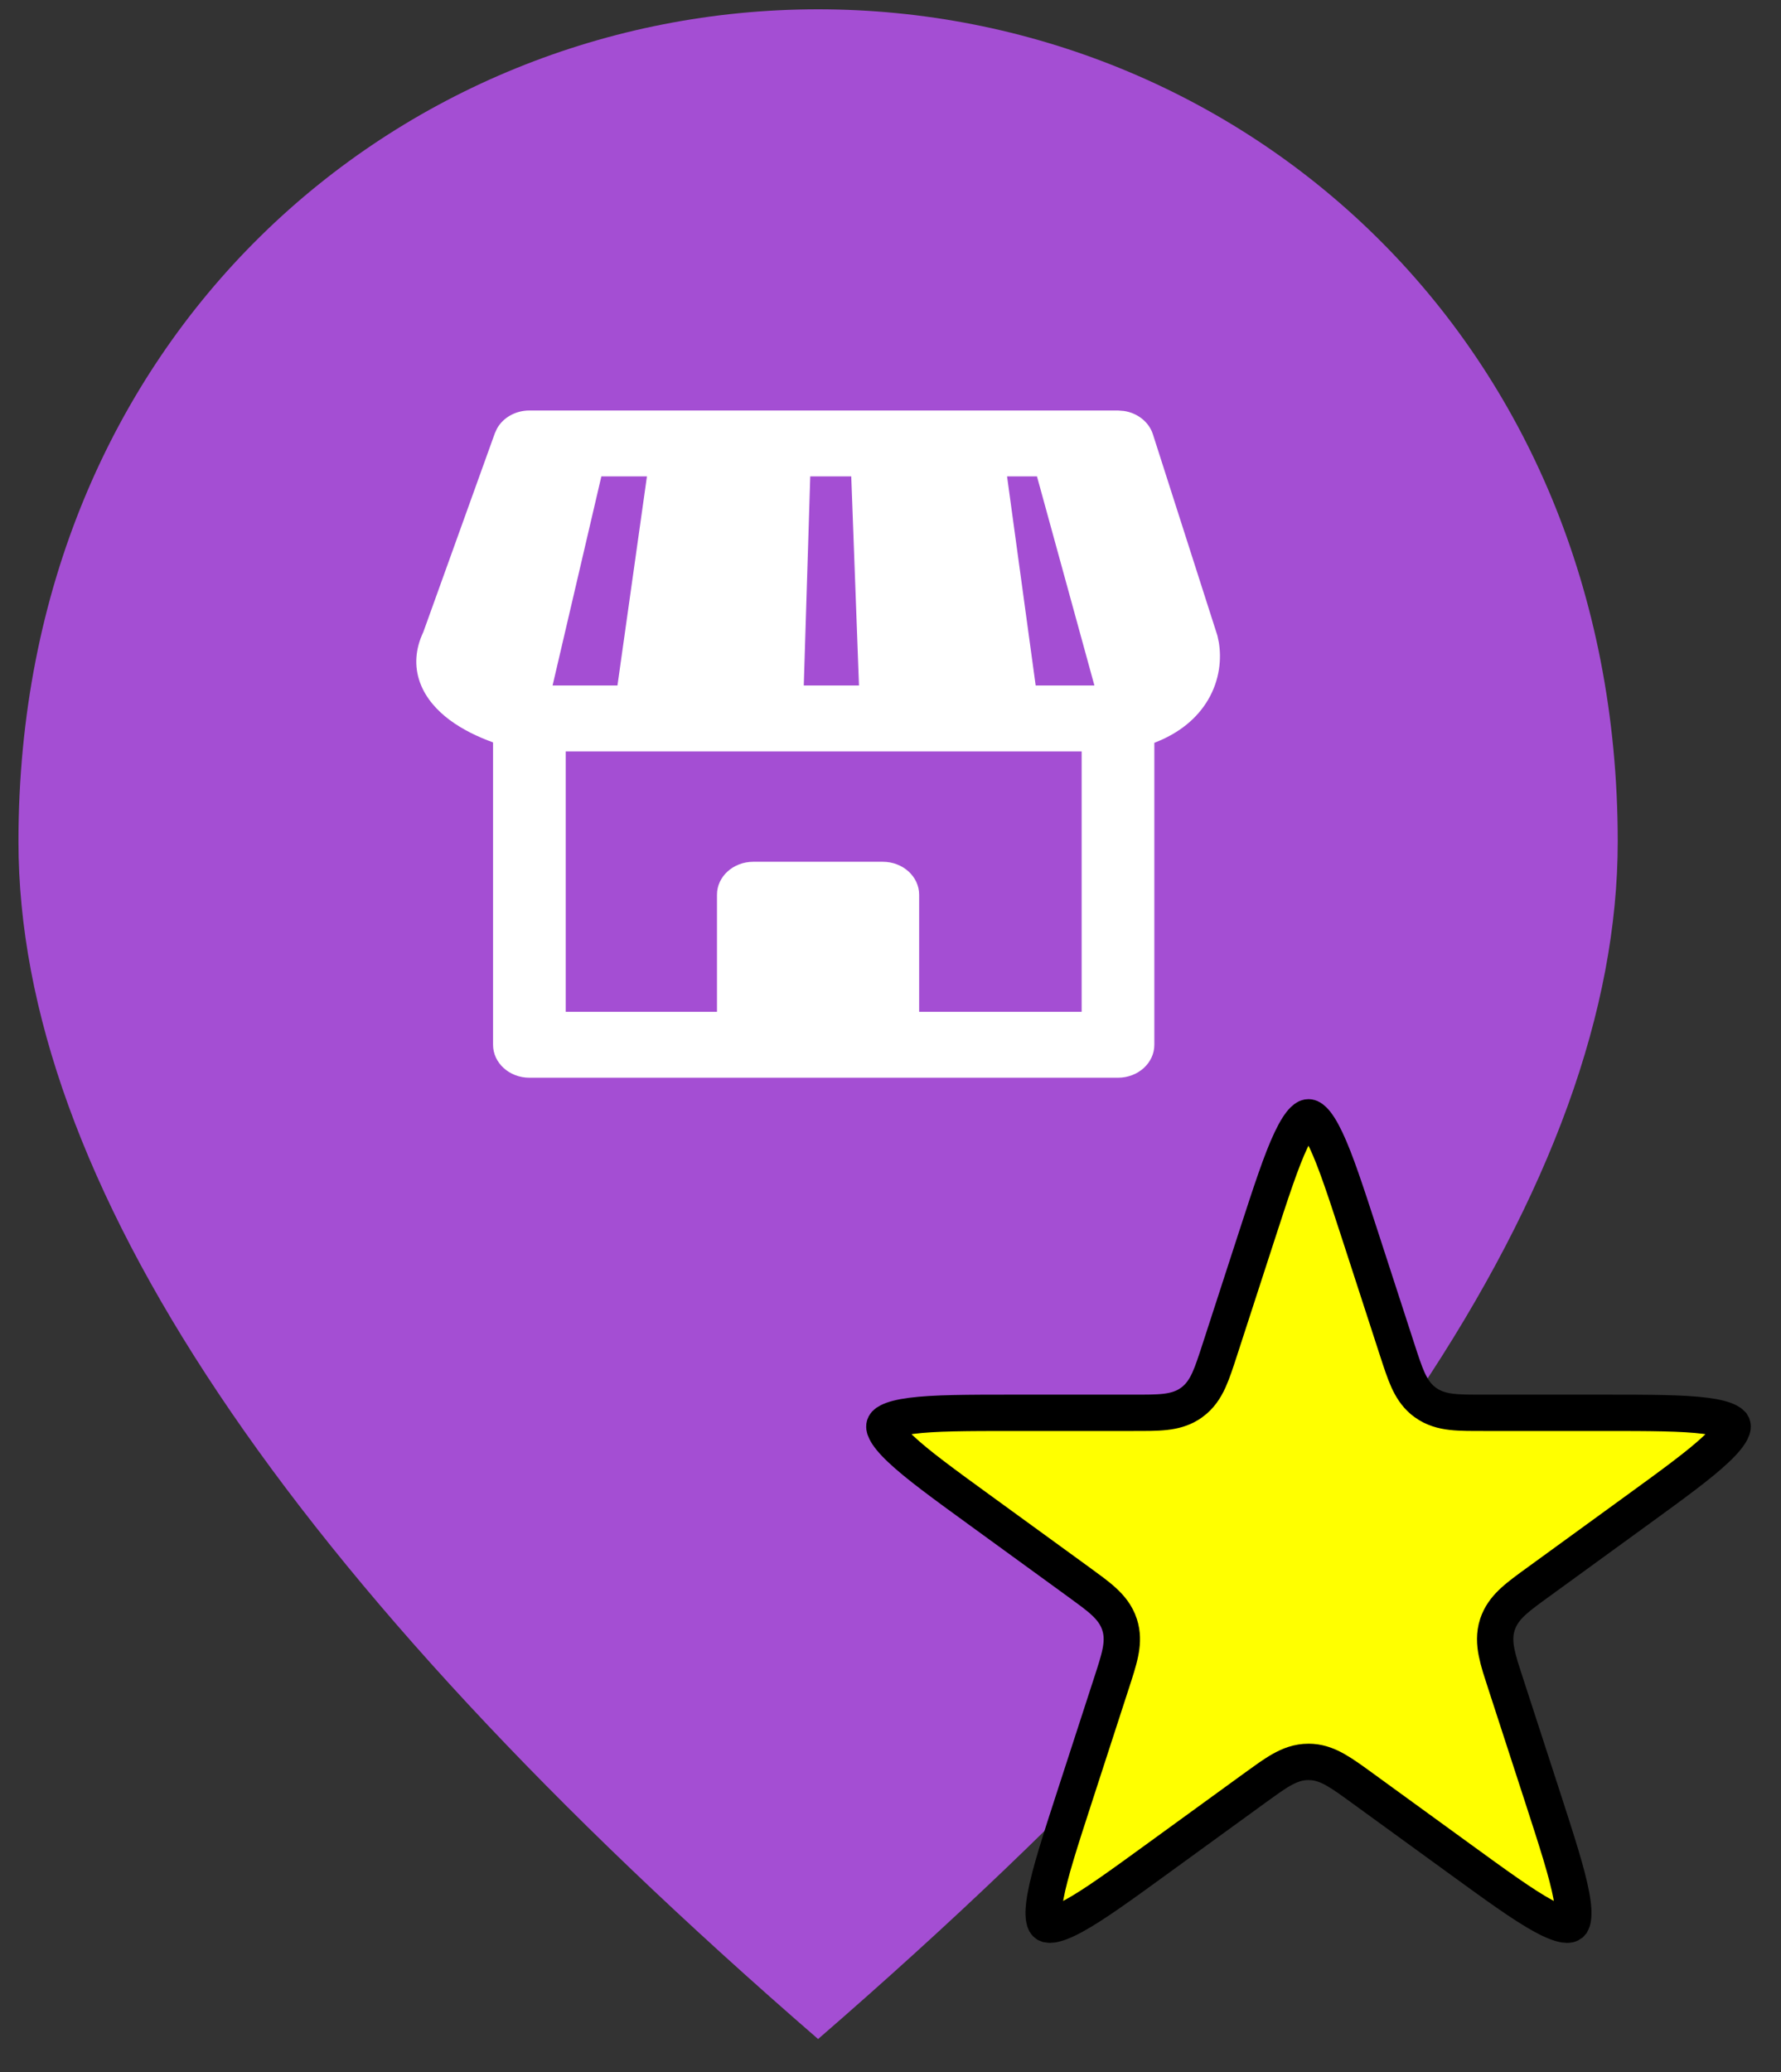 <svg width="49" height="57" viewBox="0 0 49 57" fill="none" xmlns="http://www.w3.org/2000/svg">
    <rect x="0" y="0" width="49" height="57" fill="#333333" stroke="none"/>
    <ellipse cx="16.5" cy="15.5" rx="16.5" ry="15.5" transform="matrix(1 0 0 -1 6 39)" fill="white"/>
    <path d="M22.508 0.256C34.058 0.256 44.508 9.245 44.508 23.148C44.508 32.416 37.165 43.388 22.508 56.09C7.85 43.388 0.508 32.416 0.508 23.148C0.508 9.245 10.958 0.256 22.508 0.256ZM14.565 11.292C14.187 11.292 13.846 11.485 13.677 11.783L13.615 11.917L11.646 17.388C11.426 17.851 11.392 18.328 11.556 18.777C11.719 19.224 12.045 19.559 12.362 19.798C12.728 20.073 13.161 20.276 13.565 20.422V28.74C13.566 29.241 14.014 29.646 14.565 29.646H30.759C31.311 29.646 31.759 29.241 31.759 28.74V20.433C32.454 20.168 32.943 19.751 33.238 19.249C33.565 18.693 33.607 18.109 33.533 17.669L33.495 17.489L33.482 17.447L31.719 11.945C31.61 11.607 31.297 11.361 30.923 11.305L30.759 11.292H14.565ZM29.759 20.67V27.833H25.288V24.612C25.288 24.112 24.84 23.706 24.288 23.706H20.726C20.173 23.706 19.726 24.112 19.726 24.612V27.833H15.565V20.67H29.759ZM17.799 13.105L16.988 18.856H15.203L16.545 13.105H17.799ZM23.42 13.105L23.633 18.856H22.114L22.292 13.105H23.42ZM28.53 13.105L30.11 18.856H28.494L27.707 13.105H28.53Z" fill="#A44ED3"/>
    <path d="M36 30.736C36.022 30.736 36.062 30.738 36.141 30.816C36.232 30.907 36.344 31.073 36.478 31.355C36.748 31.922 37.03 32.788 37.427 34.009L38.443 37.138C38.548 37.46 38.639 37.741 38.74 37.964C38.834 38.169 38.952 38.36 39.132 38.515L39.213 38.578C39.439 38.743 39.686 38.809 39.942 38.838C40.185 38.866 40.482 38.864 40.82 38.864H44.11C45.394 38.864 46.305 38.866 46.927 38.947C47.237 38.988 47.429 39.043 47.544 39.102C47.593 39.127 47.622 39.149 47.639 39.167L47.664 39.21C47.671 39.231 47.681 39.269 47.631 39.368C47.573 39.483 47.45 39.642 47.223 39.856C46.767 40.288 46.031 40.824 44.992 41.578L42.331 43.512C42.057 43.711 41.816 43.884 41.636 44.05C41.47 44.202 41.326 44.373 41.234 44.592L41.198 44.688C41.112 44.955 41.126 45.211 41.177 45.463C41.201 45.583 41.236 45.714 41.278 45.855L41.423 46.307L42.44 49.435C42.836 50.657 43.116 51.523 43.231 52.14C43.289 52.447 43.296 52.647 43.275 52.774C43.267 52.829 43.254 52.863 43.242 52.885L43.209 52.922C43.191 52.935 43.158 52.957 43.048 52.94C42.921 52.919 42.732 52.852 42.458 52.702C41.907 52.402 41.17 51.867 40.131 51.112L37.47 49.179C37.196 48.98 36.956 48.805 36.743 48.685C36.547 48.574 36.34 48.489 36.103 48.47L36 48.466C35.72 48.466 35.481 48.558 35.257 48.685C35.15 48.745 35.038 48.819 34.917 48.902L34.53 49.179L31.869 51.112C30.83 51.867 30.093 52.402 29.542 52.702C29.268 52.852 29.079 52.919 28.952 52.94C28.897 52.948 28.861 52.946 28.837 52.941L28.791 52.922C28.773 52.909 28.742 52.884 28.725 52.774C28.704 52.647 28.711 52.447 28.769 52.14C28.884 51.523 29.164 50.657 29.561 49.435L30.577 46.307C30.682 45.984 30.775 45.703 30.823 45.463C30.868 45.242 30.885 45.019 30.83 44.788L30.802 44.688C30.715 44.422 30.554 44.224 30.364 44.05C30.274 43.967 30.169 43.883 30.052 43.794L29.669 43.512L27.008 41.578C25.969 40.824 25.233 40.288 24.777 39.856C24.55 39.642 24.427 39.483 24.369 39.368C24.319 39.269 24.329 39.231 24.336 39.21C24.343 39.189 24.357 39.152 24.456 39.102C24.571 39.043 24.763 38.988 25.073 38.947C25.695 38.866 26.606 38.864 27.89 38.864H31.18C31.518 38.864 31.815 38.866 32.058 38.838C32.282 38.812 32.499 38.759 32.701 38.636L32.787 38.578C33.014 38.414 33.153 38.198 33.26 37.964C33.361 37.741 33.452 37.46 33.557 37.138L34.573 34.009C34.97 32.788 35.252 31.922 35.522 31.355C35.656 31.073 35.768 30.907 35.859 30.816C35.938 30.738 35.978 30.736 36 30.736Z" fill="#FFFF00" stroke="black"/>
</svg>
